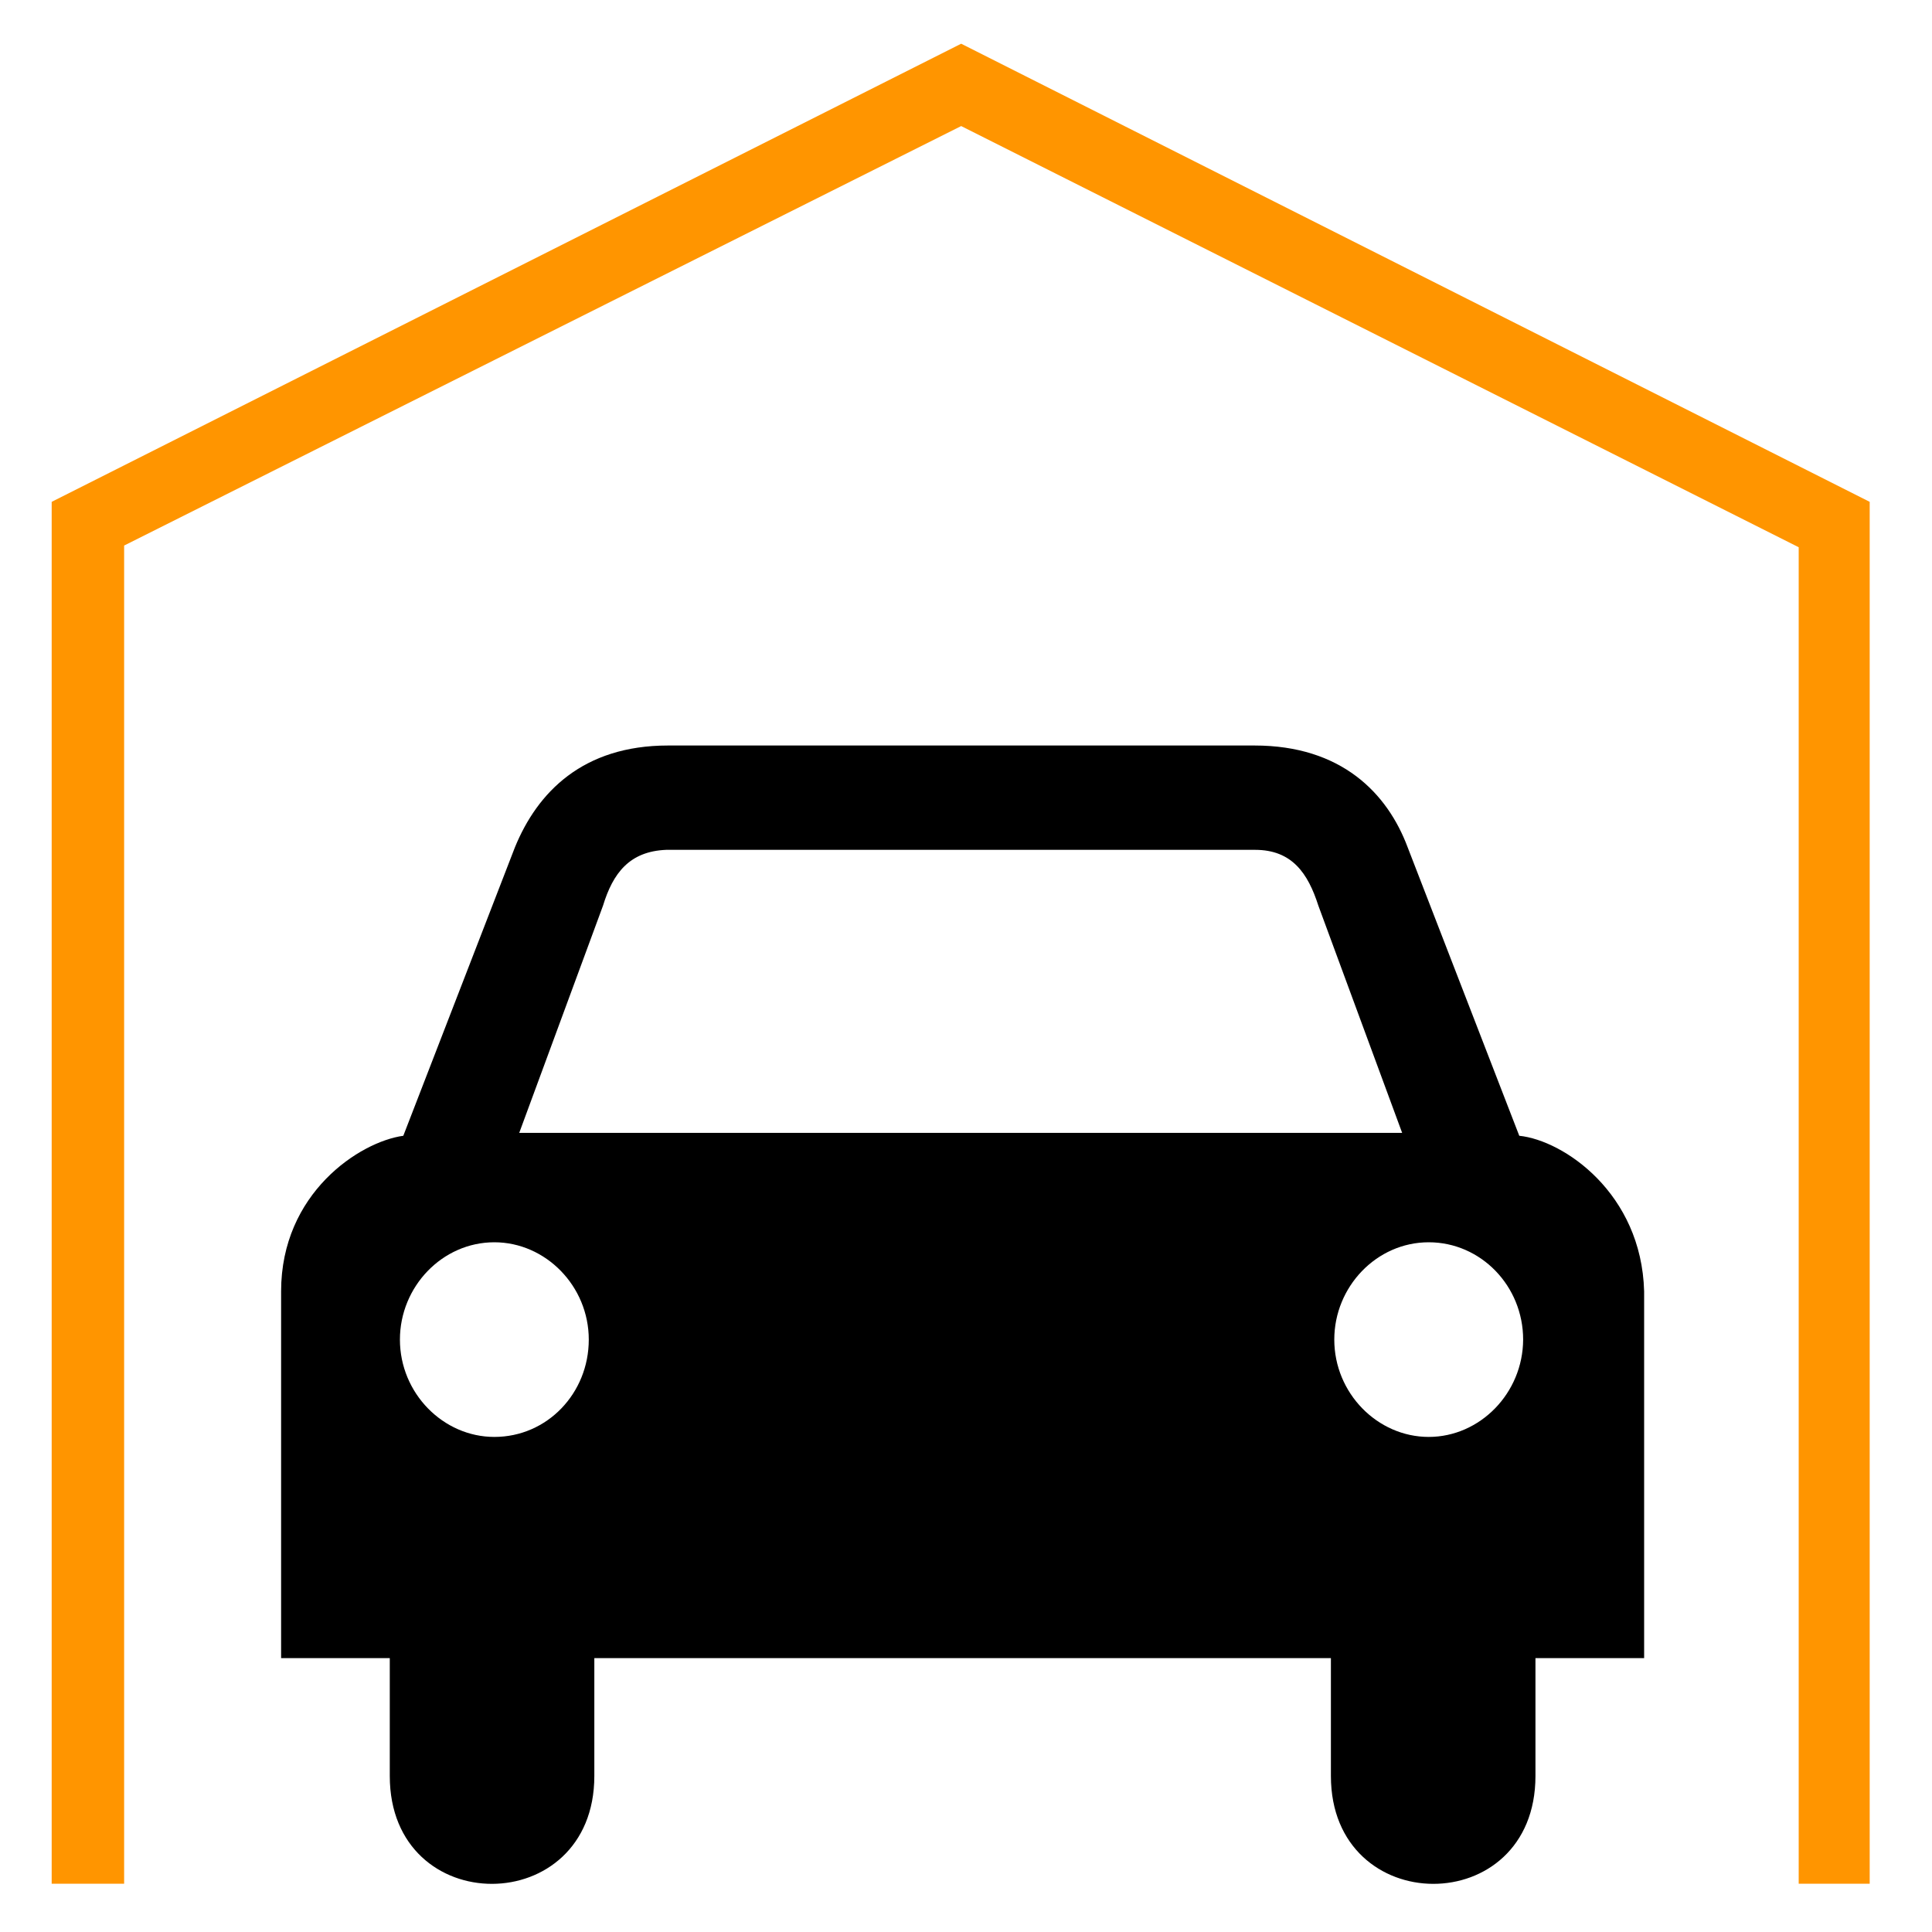 <?xml version="1.0" encoding="utf-8"?>
<!-- Generator: Adobe Illustrator 23.0.3, SVG Export Plug-In . SVG Version: 6.00 Build 0)  -->
<svg version="1.1" id="Layer_1" xmlns="http://www.w3.org/2000/svg" xmlns:xlink="http://www.w3.org/1999/xlink" x="0px" y="0px"
	 viewBox="0 0 800 800" style="enable-background:new 0 0 800 800;" xml:space="preserve">
<style type="text/css">
	.st0{fill:#FF9500;}
</style>
<path d="M629.1,470.3l-46.2-119.4c-8.4-22.5-27.5-42.2-63.4-42.2H276.6c-35.3,0-54.1,19.4-63.4,42.2l-46.2,119.4
	c-18.1,2.5-50.6,23.8-50.6,64.4v151.9h45v48.8c0,59.7,84.7,59.4,84.7,0v-48.8h305v48.8c0,59.4,84.7,59.7,84.7,0v-48.8h45V534.7
	C679.7,494.1,647.5,472.2,629.1,470.3z M204.7,595c-21.2,0-39.1-18.1-39.1-40.3c0-21.9,17.5-40.3,39.1-40.3
	c21.2,0,39.1,18.1,39.1,40.3C243.8,576.9,226.6,595,204.7,595z M215,469.1l34.7-94.1c4.1-13.4,10.9-22.5,26.2-23.1h243.8
	c15.3,0,21.9,9.7,26.2,23.1l34.7,94.1H215z M591.6,595c-21.2,0-39.1-18.1-39.1-40.3c0-21.9,17.5-40.3,39.1-40.3s39.1,18.1,39.1,40.3
	C630.6,576.9,612.8,595,591.6,595z"/>
<polygon class="st0" points="398,18.1 21.4,207.8 21.4,780 51.4,780 51.4,225.9 398,52.2 744.8,226.6 744.8,780 774.2,780 
	774.2,207.8 "/>
</svg>
